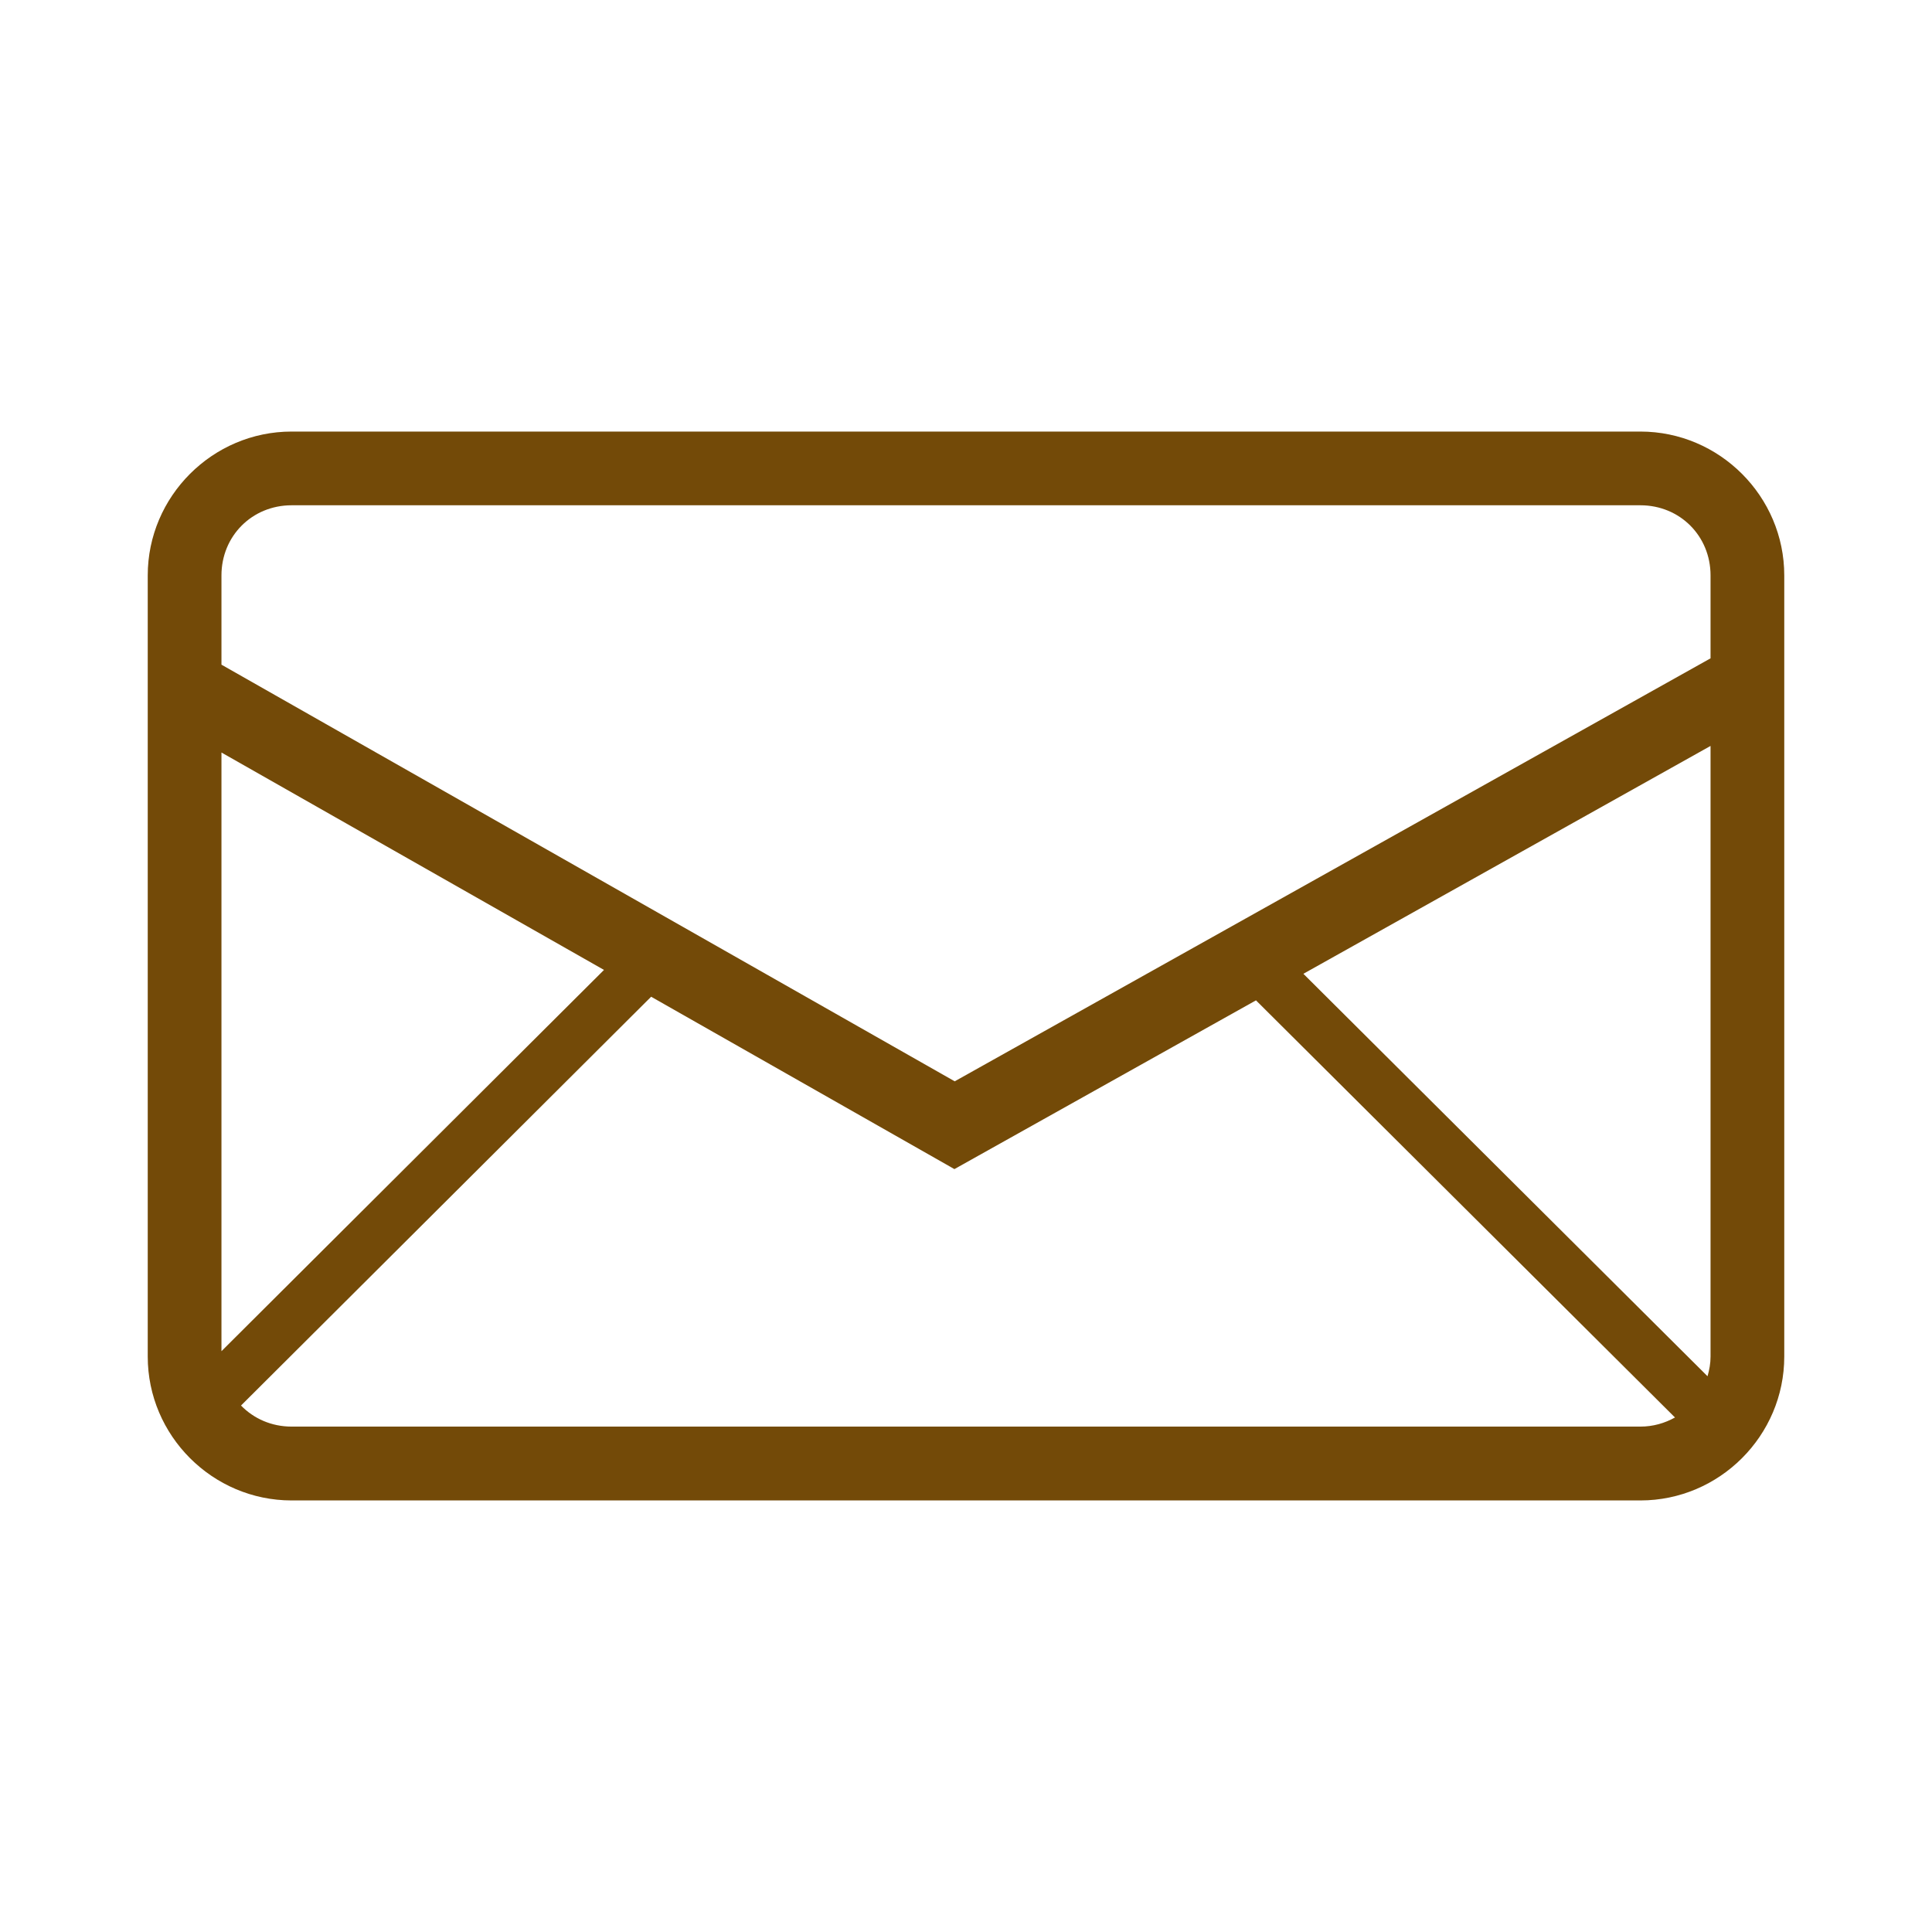 <?xml version="1.0" encoding="UTF-8" standalone="no"?>
<!-- Created with Inkscape (http://www.inkscape.org/) -->

<svg
   width="32mm"
   height="32mm"
   viewBox="0 0 32 32"
   version="1.1"
   id="svg1"
   xml:space="preserve"
   sodipodi:docname="amenity_post_box.16.svg"
   inkscape:version="1.3.1 (9b9bdc1480, 2023-11-25, custom)"
   xmlns:inkscape="http://www.inkscape.org/namespaces/inkscape"
   xmlns:sodipodi="http://sodipodi.sourceforge.net/DTD/sodipodi-0.dtd"
   xmlns="http://www.w3.org/2000/svg"
   xmlns:svg="http://www.w3.org/2000/svg"><sodipodi:namedview
     id="namedview1"
     pagecolor="#ffffff"
     bordercolor="#666666"
     borderopacity="1.0"
     inkscape:showpageshadow="2"
     inkscape:pageopacity="0.0"
     inkscape:pagecheckerboard="0"
     inkscape:deskcolor="#d1d1d1"
     inkscape:document-units="mm"
     inkscape:zoom="1"
     inkscape:cx="19.499999"
     inkscape:cy="28.499999"
     inkscape:window-width="1318"
     inkscape:window-height="719"
     inkscape:window-x="48"
     inkscape:window-y="27"
     inkscape:window-maximized="1"
     inkscape:current-layer="layer1"
     showguides="true"><sodipodi:guide
       position="16.007,19.961"
       orientation="1,0"
       id="guide11"
       inkscape:locked="false" /><sodipodi:guide
       position="11.143,18.656"
       orientation="0,-1"
       id="guide12"
       inkscape:locked="false" /></sodipodi:namedview><defs
     id="defs1"><inkscape:perspective
       sodipodi:type="inkscape:persp3d"
       inkscape:vp_x="0 : 290 : 1"
       inkscape:vp_y="0 : 1000 : 0"
       inkscape:vp_z="580 : 290 : 1"
       inkscape:persp3d-origin="290 : 193.33333 : 1"
       id="perspective2441" /><inkscape:perspective
       id="perspective3452"
       inkscape:persp3d-origin="30 : 20 : 1"
       inkscape:vp_z="60 : 30 : 1"
       inkscape:vp_y="0 : 1000 : 0"
       inkscape:vp_x="0 : 30 : 1"
       sodipodi:type="inkscape:persp3d" /><symbol
       viewBox="244.5 110 489 219.9"
       id="symbol-university"><path
         id="path4460"
         d="M79,43l57,119c0,0,21-96,104-96s124,106,124,106l43-133l82-17L0,17L79,43z" /><path
         id="path4462"
         d="M94,176l-21,39"
         stroke-width="20"
         stroke="#000000"
         fill="none" /><path
         id="path4464"
         d="M300,19c0,10.5-22.6,19-50.5,19S199,29.5,199,19s22.6-19,50.5-19S300,8.5,300,19z" /><path
         id="path4466"
         d="M112,216l-16-38L64,88c0,0-9-8-4-35s16-24,16-24"
         stroke-width="20"
         stroke="#000000"
         ill="none" /></symbol><inkscape:perspective
       id="perspective4471"
       inkscape:persp3d-origin="372.04724 : 350.78739 : 1"
       inkscape:vp_z="744.09448 : 526.18109 : 1"
       inkscape:vp_y="0 : 1000 : 0"
       inkscape:vp_x="0 : 526.18109 : 1"
       sodipodi:type="inkscape:persp3d" /><inkscape:perspective
       id="perspective4668"
       inkscape:persp3d-origin="6 : 4 : 1"
       inkscape:vp_z="12 : 6 : 1"
       inkscape:vp_y="0 : 1000 : 0"
       inkscape:vp_x="0 : 6 : 1"
       sodipodi:type="inkscape:persp3d" /><inkscape:perspective
       id="perspective2893"
       inkscape:persp3d-origin="0.5 : 0.33333333 : 1"
       inkscape:vp_z="1 : 0.5 : 1"
       inkscape:vp_y="0 : 1000 : 0"
       inkscape:vp_x="0 : 0.5 : 1"
       sodipodi:type="inkscape:persp3d" /><inkscape:perspective
       id="perspective3898"
       inkscape:persp3d-origin="0.5 : 0.33333333 : 1"
       inkscape:vp_z="1 : 0.5 : 1"
       inkscape:vp_y="0 : 1000 : 0"
       inkscape:vp_x="0 : 0.5 : 1"
       sodipodi:type="inkscape:persp3d" /><inkscape:perspective
       id="perspective4011"
       inkscape:persp3d-origin="0.5 : 0.33333333 : 1"
       inkscape:vp_z="1 : 0.5 : 1"
       inkscape:vp_y="0 : 1000 : 0"
       inkscape:vp_x="0 : 0.5 : 1"
       sodipodi:type="inkscape:persp3d" /></defs><g
     inkscape:label="Livello 1"
     inkscape:groupmode="layer"
     id="layer1"><path
       id="rect11"
       style="color:#000000;fill:#734a08;stroke-linecap:round;stroke-dashoffset:6.032;-inkscape-stroke:none;paint-order:markers fill stroke"
       d="m 4.83,7.148 c -1.31,0 -2.383,1.073 -2.383,2.383 V 22.469 c 0,1.31 1.073,2.383 2.383,2.383 H 27.17 c 1.31,0 2.383,-1.073 2.383,-2.383 V 9.531 c 0,-1.31 -1.073,-2.383 -2.383,-2.383 z m 0,1.221 H 27.17 c 0.654,0 1.162,0.508 1.162,1.162 V 10.904 L 15.813,17.91 3.668,11.009 V 9.531 c 0,-0.654 0.508,-1.162 1.162,-1.162 z M 28.332,12.355 v 10.114 c 0,0.115 -0.02,0.222 -0.05,0.326 l -6.694,-6.666 z m -24.664,0.109 6.336,3.601 -6.336,6.315 z m 7.117,4.045 5.023,2.855 4.995,-2.795 6.94,6.909 c -0.169,0.094 -0.362,0.151 -0.573,0.151 H 4.83 c -0.334,0 -0.628,-0.133 -0.838,-0.349 z" /><g
       id="path19"
       transform="translate(-33.677,-0.886)" /><g
       id="rect22-0"
       transform="matrix(-1,0,0,1,-3.015,-0.656)" /><g
       id="rect22-7"
       transform="matrix(-1,0,0,1,-2.831,-0.886)" /><g
       id="path26"
       transform="translate(-33.677,-0.886)" /><g
       id="path52-1"
       transform="matrix(-1,0,0,1,-11.68,-0.886)" /><g
       inkscape:label="Livello 1"
       id="layer1-2-6"
       transform="matrix(0.456,0,0,0.456,-2.126,18.572)"><g
         id="path19-9-6"
         transform="translate(-33.677,-0.886)" /><g
         id="rect22-0-1-9"
         transform="matrix(-1,0,0,1,-3.015,-0.656)" /><g
         id="rect22-7-2-3"
         transform="matrix(-1,0,0,1,-2.831,-0.886)" /><g
         id="path26-7-7"
         transform="translate(-33.677,-0.886)" /><g
         id="path52-1-0-4"
         transform="matrix(-1,0,0,1,-11.68,-0.886)" /></g></g></svg>
